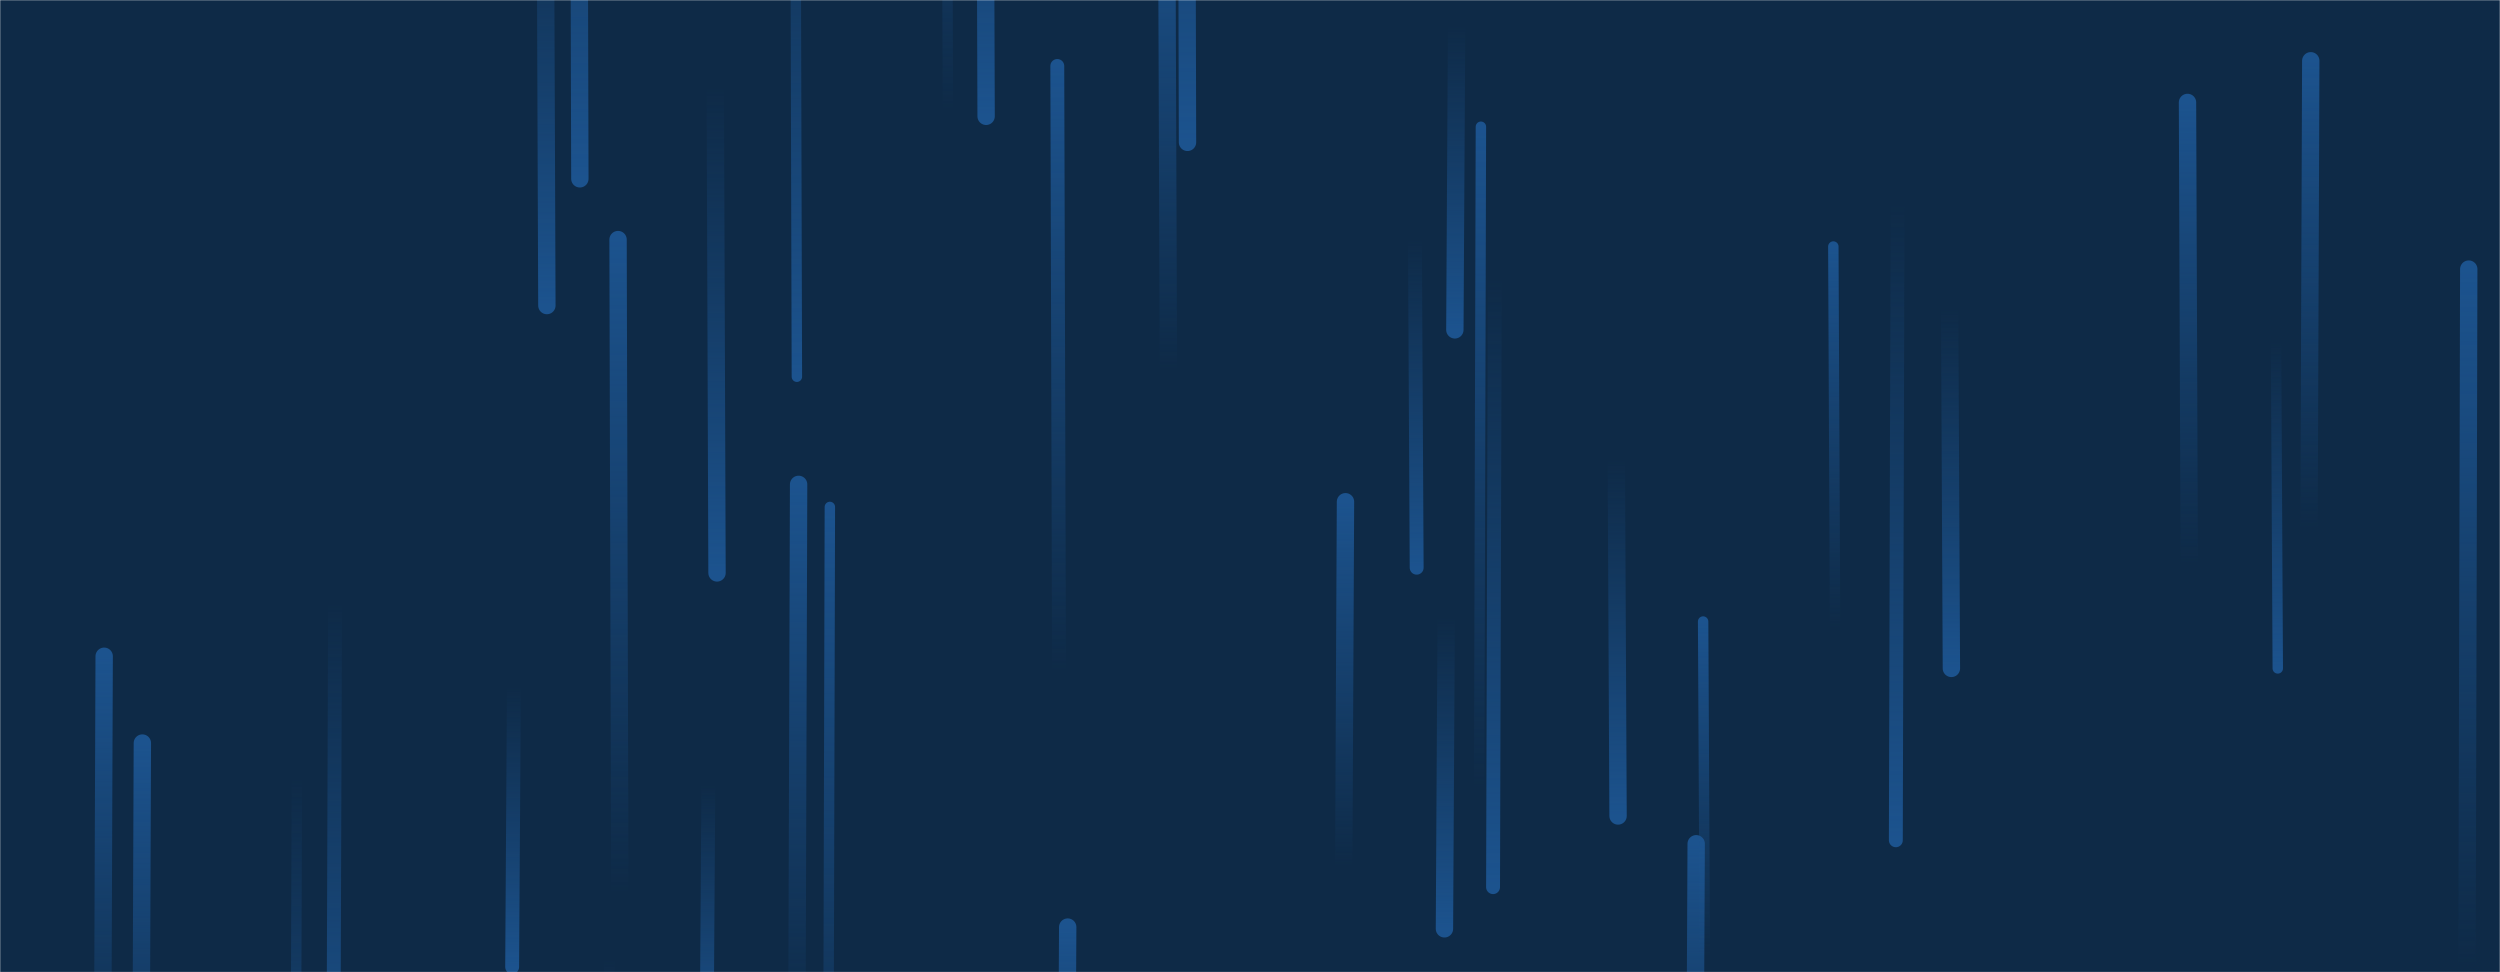 <svg xmlns="http://www.w3.org/2000/svg" version="1.1" xmlns:xlink="http://www.w3.org/1999/xlink" xmlns:svgjs="http://svgjs.dev/svgjs" width="1440" height="560" preserveAspectRatio="none" viewBox="0 0 1440 560"><g mask="url(&quot;#SvgjsMask1000&quot;)" fill="none"><rect width="1440" height="560" x="0" y="0" fill="#0e2a47"></rect><path d="M478 292L477 688" stroke-width="6" stroke="url(&quot;#SvgjsLinearGradient1001&quot;)" stroke-linecap="round" class="Up"></path><path d="M673 213L672 -64" stroke-width="10" stroke="url(&quot;#SvgjsLinearGradient1001&quot;)" stroke-linecap="round" class="Up"></path><path d="M610 386L609 38" stroke-width="8" stroke="url(&quot;#SvgjsLinearGradient1001&quot;)" stroke-linecap="round" class="Up"></path><path d="M568 67L567 -235" stroke-width="10" stroke="url(&quot;#SvgjsLinearGradient1002&quot;)" stroke-linecap="round" class="Down"></path><path d="M82 428L81 683" stroke-width="10" stroke="url(&quot;#SvgjsLinearGradient1001&quot;)" stroke-linecap="round" class="Up"></path><path d="M833 356L832 535" stroke-width="10" stroke="url(&quot;#SvgjsLinearGradient1002&quot;)" stroke-linecap="round" class="Down"></path><path d="M1261 325L1260 59" stroke-width="10" stroke="url(&quot;#SvgjsLinearGradient1001&quot;)" stroke-linecap="round" class="Up"></path><path d="M546 63L545 -218" stroke-width="6" stroke="url(&quot;#SvgjsLinearGradient1001&quot;)" stroke-linecap="round" class="Up"></path><path d="M775 289L774 499" stroke-width="10" stroke="url(&quot;#SvgjsLinearGradient1001&quot;)" stroke-linecap="round" class="Up"></path><path d="M839 15L838 190" stroke-width="10" stroke="url(&quot;#SvgjsLinearGradient1002&quot;)" stroke-linecap="round" class="Down"></path><path d="M334 103L333 -272" stroke-width="10" stroke="url(&quot;#SvgjsLinearGradient1002&quot;)" stroke-linecap="round" class="Down"></path><path d="M357 514L356 138" stroke-width="10" stroke="url(&quot;#SvgjsLinearGradient1001&quot;)" stroke-linecap="round" class="Up"></path><path d="M932 470L931 265" stroke-width="10" stroke="url(&quot;#SvgjsLinearGradient1002&quot;)" stroke-linecap="round" class="Down"></path><path d="M315 176L314 -90" stroke-width="10" stroke="url(&quot;#SvgjsLinearGradient1002&quot;)" stroke-linecap="round" class="Down"></path><path d="M853 73L852 454" stroke-width="6" stroke="url(&quot;#SvgjsLinearGradient1001&quot;)" stroke-linecap="round" class="Up"></path><path d="M459 217L458 -147" stroke-width="6" stroke="url(&quot;#SvgjsLinearGradient1002&quot;)" stroke-linecap="round" class="Down"></path><path d="M171 448L170 745" stroke-width="6" stroke="url(&quot;#SvgjsLinearGradient1002&quot;)" stroke-linecap="round" class="Down"></path><path d="M351 553L350 773" stroke-width="6" stroke="url(&quot;#SvgjsLinearGradient1002&quot;)" stroke-linecap="round" class="Down"></path><path d="M1093 117L1092 484" stroke-width="8" stroke="url(&quot;#SvgjsLinearGradient1002&quot;)" stroke-linecap="round" class="Down"></path><path d="M1057 362L1056 142" stroke-width="6" stroke="url(&quot;#SvgjsLinearGradient1001&quot;)" stroke-linecap="round" class="Up"></path><path d="M193 347L192 638" stroke-width="8" stroke="url(&quot;#SvgjsLinearGradient1002&quot;)" stroke-linecap="round" class="Down"></path><path d="M1331 35L1330 304" stroke-width="10" stroke="url(&quot;#SvgjsLinearGradient1001&quot;)" stroke-linecap="round" class="Up"></path><path d="M684 82L683 -314" stroke-width="10" stroke="url(&quot;#SvgjsLinearGradient1002&quot;)" stroke-linecap="round" class="Down"></path><path d="M1124 385L1123 178" stroke-width="10" stroke="url(&quot;#SvgjsLinearGradient1002&quot;)" stroke-linecap="round" class="Down"></path><path d="M408 452L407 606" stroke-width="8" stroke="url(&quot;#SvgjsLinearGradient1002&quot;)" stroke-linecap="round" class="Down"></path><path d="M296 396L295 557" stroke-width="8" stroke="url(&quot;#SvgjsLinearGradient1002&quot;)" stroke-linecap="round" class="Down"></path><path d="M413 330L412 50" stroke-width="10" stroke="url(&quot;#SvgjsLinearGradient1002&quot;)" stroke-linecap="round" class="Down"></path><path d="M460 279L459 597" stroke-width="10" stroke="url(&quot;#SvgjsLinearGradient1001&quot;)" stroke-linecap="round" class="Up"></path><path d="M861 160L860 511" stroke-width="8" stroke="url(&quot;#SvgjsLinearGradient1002&quot;)" stroke-linecap="round" class="Down"></path><path d="M615 534L614 720" stroke-width="10" stroke="url(&quot;#SvgjsLinearGradient1001&quot;)" stroke-linecap="round" class="Up"></path><path d="M816 327L815 138" stroke-width="8" stroke="url(&quot;#SvgjsLinearGradient1002&quot;)" stroke-linecap="round" class="Down"></path><path d="M977 486L976 696" stroke-width="10" stroke="url(&quot;#SvgjsLinearGradient1001&quot;)" stroke-linecap="round" class="Up"></path><path d="M1422 155L1421 557" stroke-width="10" stroke="url(&quot;#SvgjsLinearGradient1001&quot;)" stroke-linecap="round" class="Up"></path><path d="M1312 385L1311 197" stroke-width="6" stroke="url(&quot;#SvgjsLinearGradient1002&quot;)" stroke-linecap="round" class="Down"></path><path d="M60 378L59 643" stroke-width="10" stroke="url(&quot;#SvgjsLinearGradient1001&quot;)" stroke-linecap="round" class="Up"></path><path d="M982 551L981 358" stroke-width="6" stroke="url(&quot;#SvgjsLinearGradient1001&quot;)" stroke-linecap="round" class="Up"></path></g><defs><mask id="SvgjsMask1000"><rect width="1440" height="560" fill="#ffffff"></rect></mask><linearGradient x1="0%" y1="100%" x2="0%" y2="0%" id="SvgjsLinearGradient1001"><stop stop-color="rgba(28, 83, 142, 0)" offset="0"></stop><stop stop-color="#1c538e" offset="1"></stop></linearGradient><linearGradient x1="0%" y1="0%" x2="0%" y2="100%" id="SvgjsLinearGradient1002"><stop stop-color="rgba(28, 83, 142, 0)" offset="0"></stop><stop stop-color="#1c538e" offset="1"></stop></linearGradient></defs></svg>